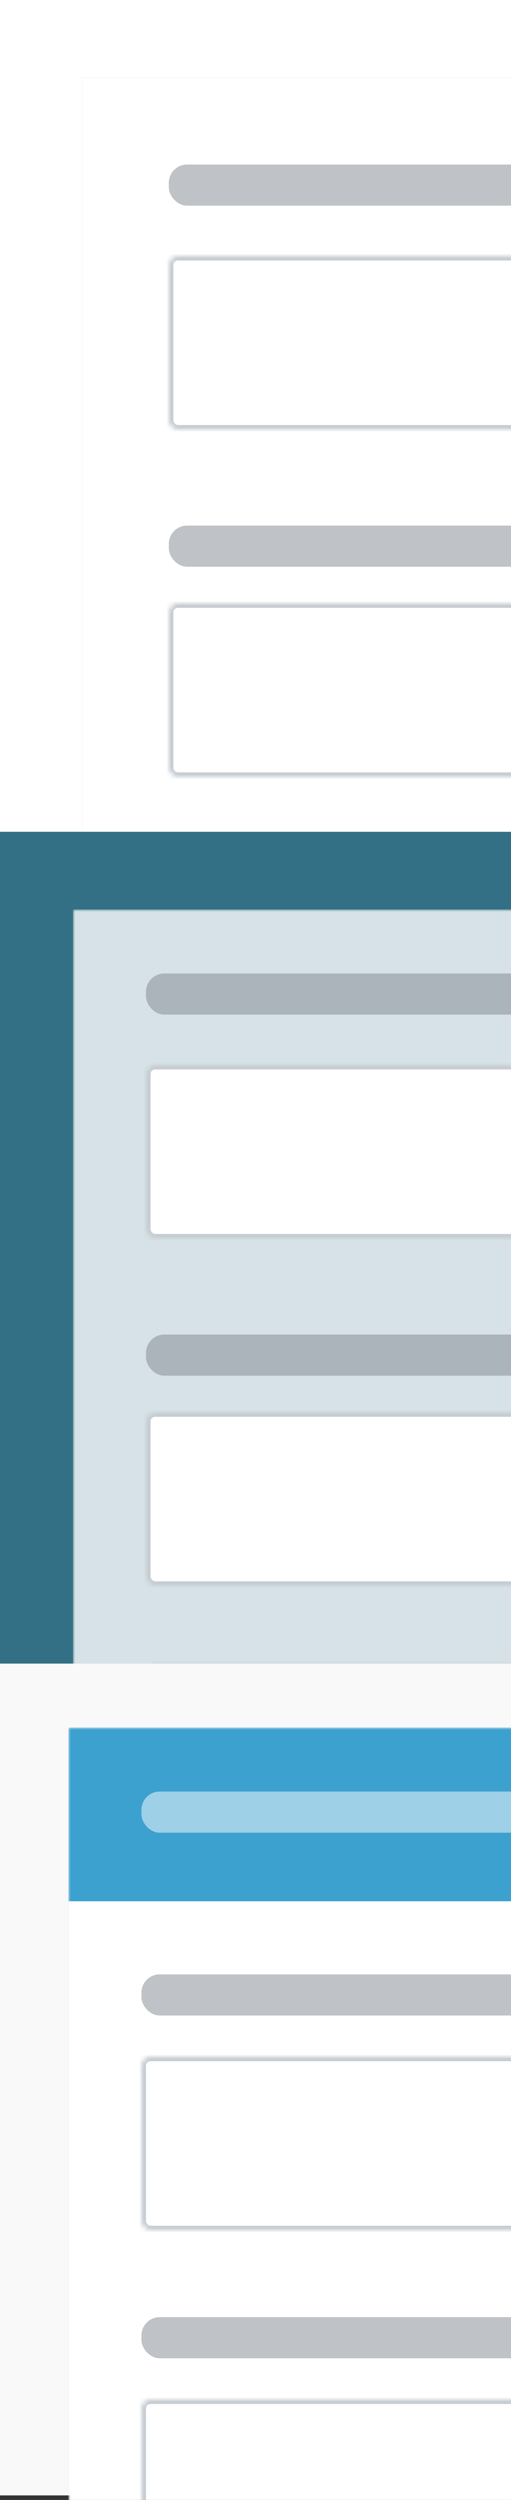 <svg xmlns="http://www.w3.org/2000/svg" width="112" height="547" viewBox="0 0 112 547" xmlns:xlink="http://www.w3.org/1999/xlink">
  <rect x="0" y="0" width="112" height="547" fill="#333333" stroke="none"/>
  <defs>
    <rect id="a" width="112" height="182"/>
    <rect id="c" width="514" height="38" rx="2"/>
    <rect id="e" width="514" height="38" rx="2"/>
    <rect id="g" width="514" height="38" rx="2"/>
    <rect id="i" width="112" height="182"/>
    <rect id="k" width="514" height="38" rx="2"/>
    <rect id="m" width="514" height="38" rx="2"/>
    <rect id="o" width="514" height="38" rx="2"/>
    <rect id="q" width="112" height="182"/>
    <rect id="s" width="514" height="38" rx="2"/>
    <rect id="u" width="514" height="38" rx="2"/>
  </defs>
  <g fill="none" fill-rule="evenodd">
    <rect width="112" height="182" fill="#FFFFFF"/>
    <rect width="112" height="182" fill="#FFFFFF"/>
    <mask id="b" fill="white">
      <use xlink:href="#a"/>
    </mask>
    <g transform="translate(18 17)" mask="url(#b)">
      <g>
        <rect width="551" height="215" fill="#000000"/>
        <rect width="551" height="215" fill="#FFFFFF"/>
      </g>
      <g transform="translate(19 39)">
        <mask id="d" fill="white">
          <use xlink:href="#c"/>
        </mask>
        <rect width="514" height="38" fill="#FFFFFF" stroke="#C6CDD3" stroke-width="2" rx="2" mask="url(#d)"/>
      </g>
      <g transform="translate(19 115)">
        <mask id="f" fill="white">
          <use xlink:href="#e"/>
        </mask>
        <rect width="514" height="38" fill="#FFFFFF" stroke="#C6CDD3" stroke-width="2" rx="2" mask="url(#f)"/>
      </g>
      <g transform="translate(19 170)">
        <mask id="h" fill="white">
          <use xlink:href="#g"/>
        </mask>
        <rect width="514" height="38" fill="#FFFFFF" stroke="#C6CDD3" stroke-width="2" rx="2" mask="url(#h)"/>
      </g>
      <rect width="143" height="9" x="19" y="19" fill="#80868E" opacity=".5" rx="4"/>
      <rect width="143" height="9" x="19" y="98" fill="#80868E" opacity=".5" rx="4"/>
    </g>
    <g transform="translate(0 182)">
      <rect width="112" height="182" fill="#FFFFFF"/>
      <rect width="112" height="182" fill="#347085"/>
      <mask id="j" fill="white">
        <use xlink:href="#i"/>
      </mask>
      <g transform="translate(16 17)" mask="url(#j)">
        <g opacity=".798">
          <rect width="551" height="215" fill="#000000"/>
          <rect width="551" height="215" fill="#FFFFFF"/>
        </g>
        <g transform="translate(16 34)">
          <mask id="l" fill="white">
            <use xlink:href="#k"/>
          </mask>
          <rect width="514" height="38" fill="#FFFFFF" stroke="#C6CDD3" stroke-width="2" rx="2" mask="url(#l)"/>
        </g>
        <g transform="translate(16 110)">
          <mask id="n" fill="white">
            <use xlink:href="#m"/>
          </mask>
          <rect width="514" height="38" fill="#FFFFFF" stroke="#C6CDD3" stroke-width="2" rx="2" mask="url(#n)"/>
        </g>
        <g transform="translate(16 165)">
          <mask id="p" fill="white">
            <use xlink:href="#o"/>
          </mask>
          <rect width="514" height="38" fill="#FFFFFF" stroke="#C6CDD3" stroke-width="2" rx="2" mask="url(#p)"/>
        </g>
        <rect width="138" height="9" x="16" y="14" fill="#80868E" opacity=".5" rx="4"/>
        <rect width="138" height="9" x="16" y="93" fill="#80868E" opacity=".5" rx="4"/>
      </g>
    </g>
    <g transform="translate(0 364)">
      <rect width="112" height="182" fill="#FFFFFF"/>
      <rect width="112" height="182" fill="#E6E6E6" fill-opacity=".22"/>
      <mask id="r" fill="white">
        <use xlink:href="#q"/>
      </mask>
      <g transform="translate(15 14)" mask="url(#r)">
        <rect width="551" height="215" fill="#000000"/>
        <rect width="551" height="215" fill="#FFFFFF"/>
        <g transform="translate(16 72)">
          <mask id="t" fill="white">
            <use xlink:href="#s"/>
          </mask>
          <rect width="514" height="38" fill="#FFFFFF" stroke="#C6CDD3" stroke-width="2" rx="2" mask="url(#t)"/>
        </g>
        <g transform="translate(16 147)">
          <mask id="v" fill="white">
            <use xlink:href="#u"/>
          </mask>
          <rect width="514" height="38" fill="#FFFFFF" stroke="#C6CDD3" stroke-width="2" rx="2" mask="url(#v)"/>
        </g>
        <rect width="555" height="38" fill="#3CA1CF"/>
        <rect width="124" height="9" x="16" y="54" fill="#80868E" opacity=".5" rx="4"/>
        <rect width="124" height="9" x="16" y="14" fill="#FFFFFF" opacity=".5" rx="4"/>
        <rect width="124" height="9" x="16" y="129" fill="#80868E" opacity=".5" rx="4"/>
      </g>
    </g>
  </g>
</svg>
